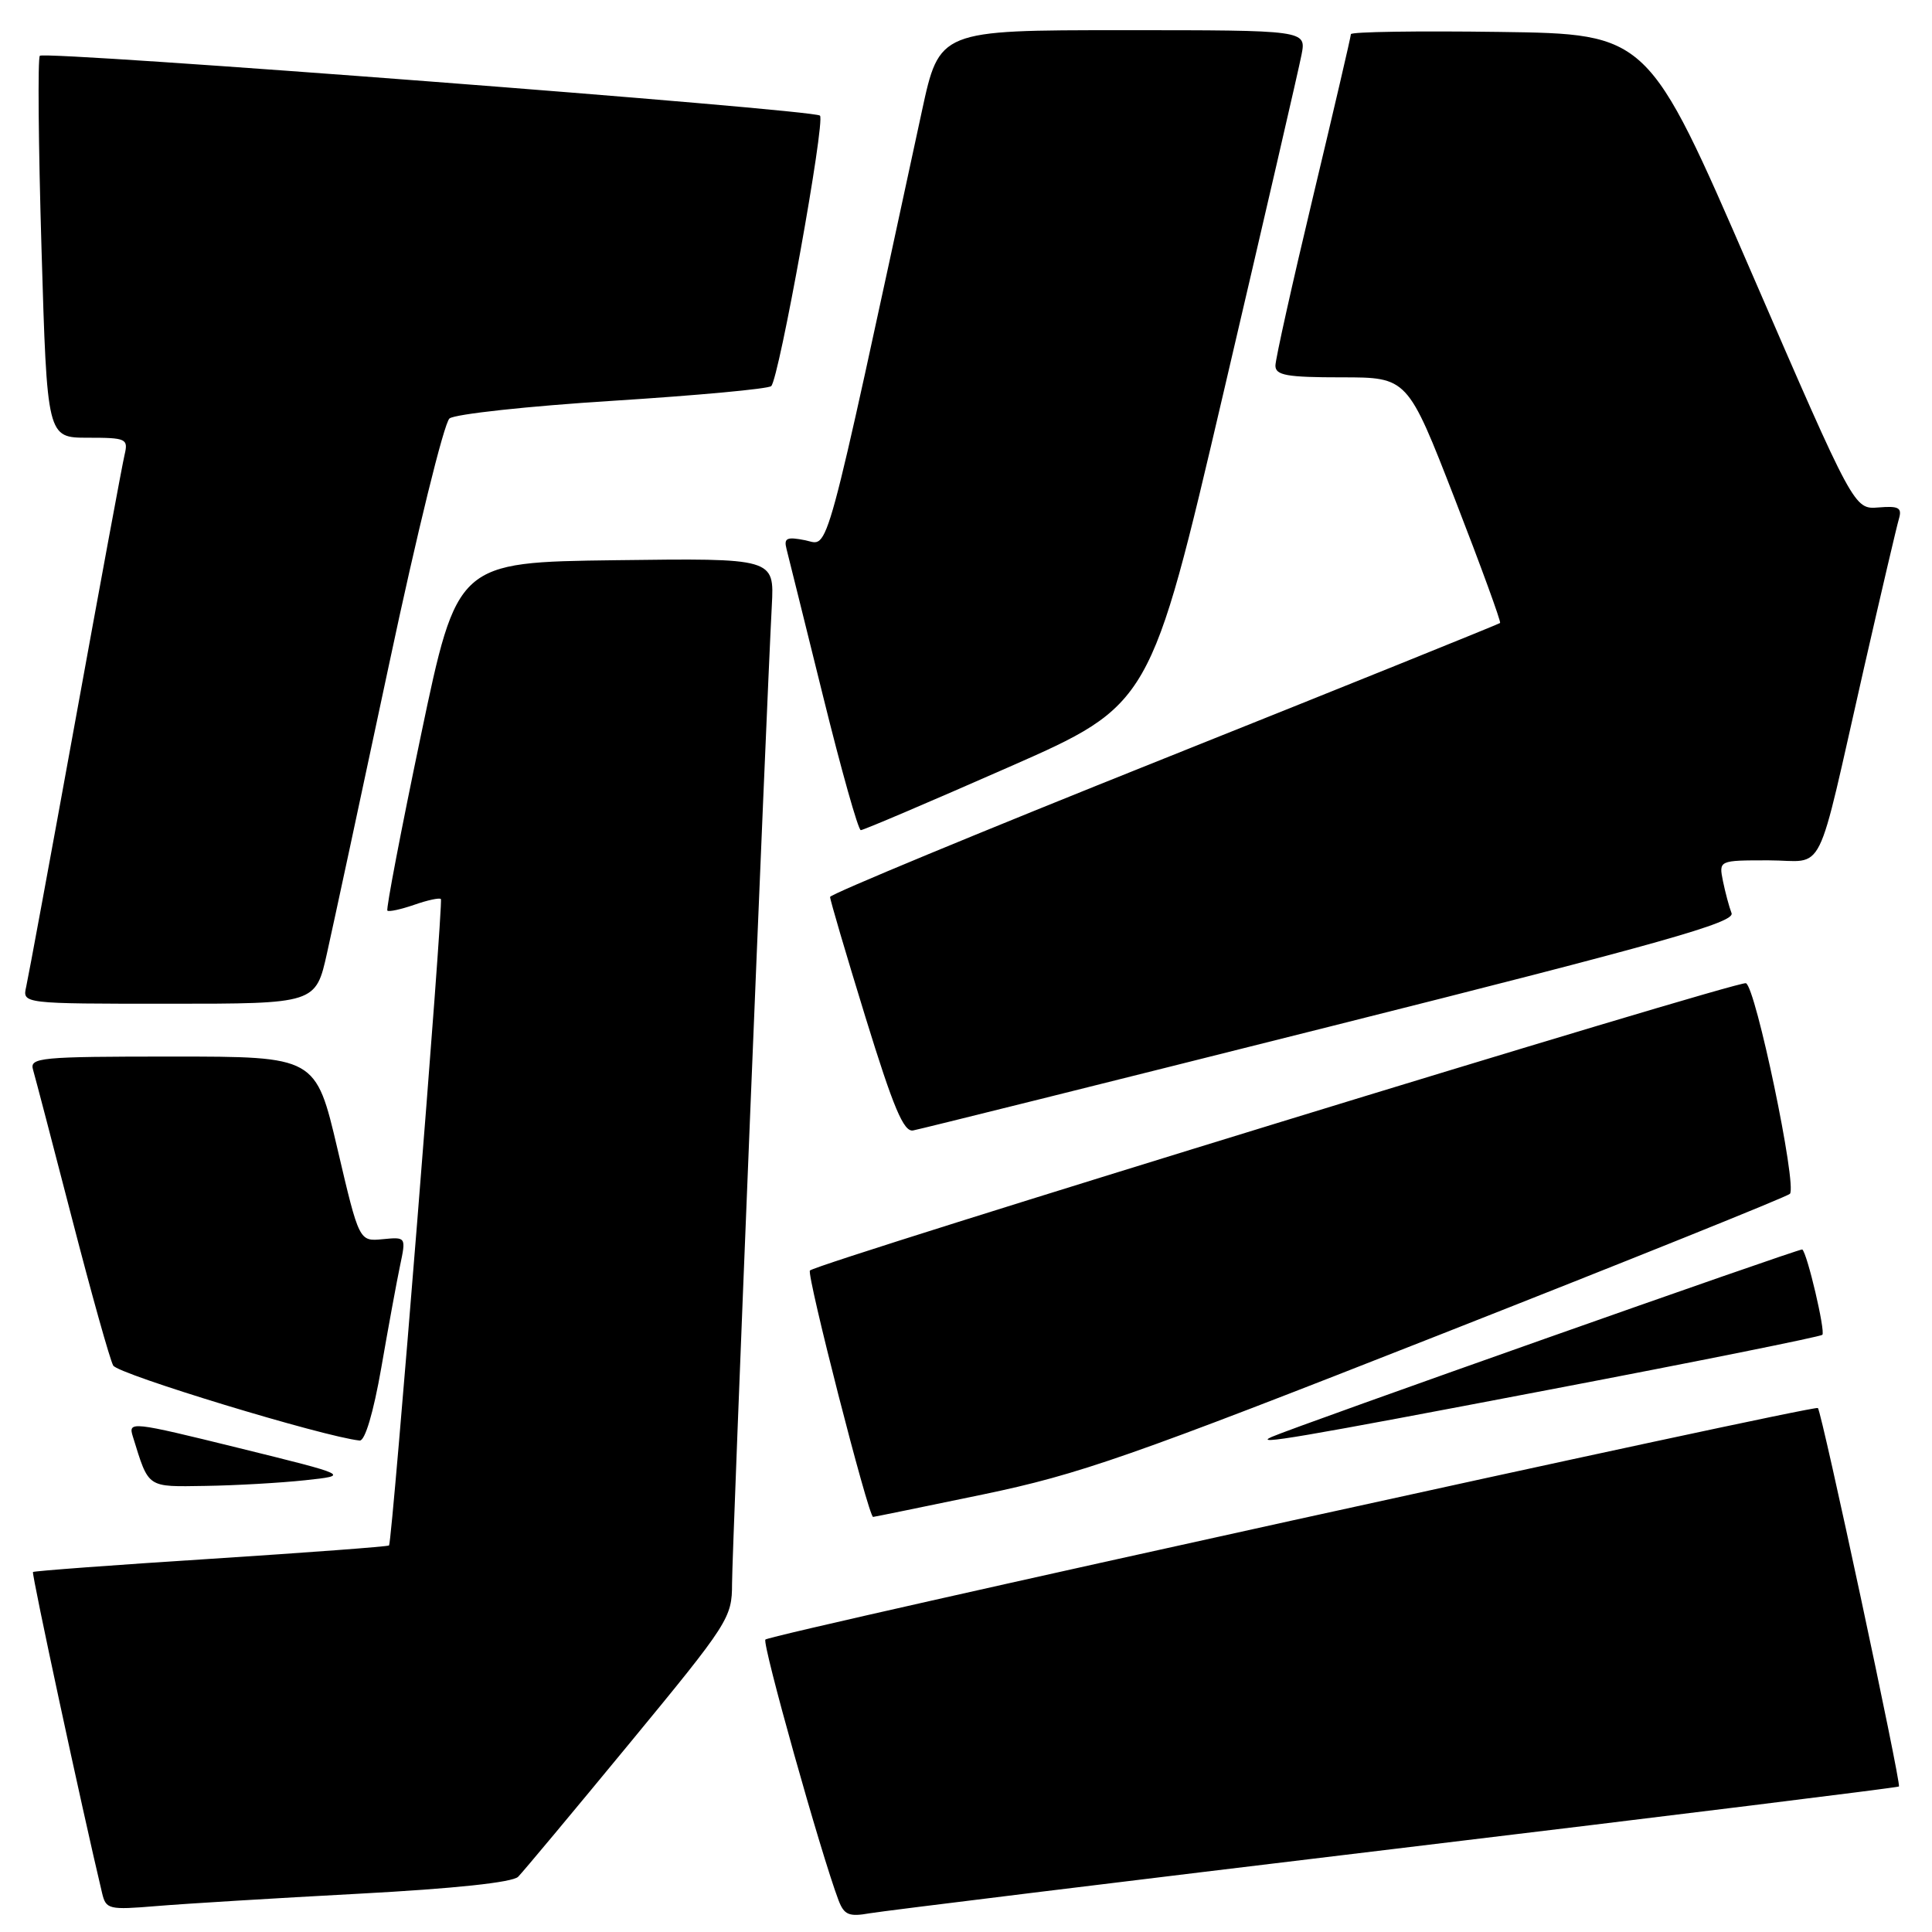 <?xml version="1.0" encoding="UTF-8" standalone="no"?>
<!DOCTYPE svg PUBLIC "-//W3C//DTD SVG 1.1//EN" "http://www.w3.org/Graphics/SVG/1.1/DTD/svg11.dtd" >
<svg xmlns="http://www.w3.org/2000/svg" xmlns:xlink="http://www.w3.org/1999/xlink" version="1.1" viewBox="0 0 256 256">
 <g >
 <path fill="currentColor"
d=" M 184.92 244.97 C 221.46 240.58 251.47 236.86 251.62 236.72 C 251.95 236.38 241.39 187.05 240.88 186.57 C 240.39 186.12 102.13 216.53 101.42 217.25 C 100.94 217.72 108.79 245.68 111.10 251.77 C 111.85 253.74 112.48 254.01 115.24 253.52 C 117.03 253.21 148.39 249.36 184.92 244.97 Z  M 47.50 250.93 C 60.23 250.25 67.92 249.43 68.66 248.68 C 69.30 248.03 75.94 240.08 83.41 231.01 C 96.57 215.04 97.00 214.37 97.00 209.85 C 97.00 205.59 101.50 94.95 102.27 80.23 C 102.60 73.96 102.60 73.96 81.59 74.23 C 60.58 74.50 60.58 74.50 55.78 97.41 C 53.14 110.01 51.14 120.47 51.33 120.66 C 51.52 120.85 53.12 120.50 54.89 119.89 C 56.66 119.27 58.25 118.93 58.42 119.13 C 58.78 119.54 51.97 204.34 51.55 204.78 C 51.40 204.93 40.78 205.72 27.95 206.55 C 15.13 207.37 4.51 208.16 4.37 208.30 C 4.16 208.50 10.89 239.77 13.52 250.81 C 14.04 253.01 14.38 253.09 20.78 252.56 C 24.48 252.25 36.50 251.52 47.50 250.93 Z  M 130.26 198.02 C 143.03 195.36 149.67 193.04 190.55 176.95 C 215.82 167.01 236.80 158.57 237.17 158.19 C 238.16 157.17 232.63 130.71 231.34 130.28 C 230.23 129.91 108.35 167.32 107.32 168.35 C 106.84 168.83 115.08 201.00 115.69 201.00 C 115.81 201.00 122.37 199.66 130.26 198.02 Z  M 40.43 196.14 C 46.36 195.50 46.36 195.50 31.65 191.87 C 17.32 188.34 16.96 188.30 17.61 190.37 C 19.75 197.26 19.38 197.01 27.23 196.89 C 31.23 196.83 37.17 196.49 40.43 196.14 Z  M 50.52 181.25 C 51.45 175.89 52.57 169.79 53.01 167.70 C 53.81 163.90 53.81 163.90 50.70 164.20 C 47.59 164.50 47.59 164.50 44.72 152.25 C 41.84 140.00 41.84 140.00 22.85 140.00 C 5.24 140.00 3.90 140.13 4.38 141.75 C 4.66 142.71 6.99 151.60 9.55 161.50 C 12.11 171.40 14.56 180.15 15.00 180.94 C 15.63 182.09 42.88 190.38 47.66 190.88 C 48.36 190.95 49.48 187.19 50.52 181.25 Z  M 205.25 184.15 C 224.92 180.40 241.21 177.12 241.47 176.87 C 241.90 176.43 239.47 166.05 238.81 165.56 C 238.55 165.36 171.69 188.99 168.50 190.40 C 165.93 191.54 171.86 190.53 205.25 184.15 Z  M 176.31 136.00 C 220.32 124.94 229.91 122.23 229.44 121.00 C 229.12 120.17 228.61 118.26 228.30 116.75 C 227.75 114.00 227.75 114.00 234.34 114.00 C 242.02 114.00 240.48 117.11 246.99 88.50 C 249.25 78.60 251.33 69.71 251.62 68.74 C 252.05 67.27 251.59 67.02 248.91 67.24 C 245.68 67.50 245.68 67.50 232.03 36.00 C 218.38 4.50 218.38 4.50 198.69 4.23 C 187.86 4.08 179.00 4.21 179.00 4.53 C 179.00 4.84 176.75 14.50 174.00 26.00 C 171.25 37.50 169.00 47.60 169.00 48.45 C 169.00 49.73 170.51 50.00 177.75 50.00 C 186.51 50.00 186.51 50.00 192.78 66.14 C 196.23 75.02 198.92 82.40 198.77 82.55 C 198.62 82.69 178.59 90.78 154.25 100.51 C 129.91 110.24 109.99 118.49 109.99 118.85 C 109.98 119.21 112.09 126.38 114.68 134.79 C 118.38 146.79 119.74 150.02 120.99 149.79 C 121.88 149.63 146.77 143.43 176.31 136.00 Z  M 43.34 126.25 C 44.17 122.54 47.87 105.33 51.56 88.00 C 55.24 70.67 58.84 56.03 59.56 55.45 C 60.27 54.87 70.00 53.81 81.17 53.11 C 92.35 52.40 101.81 51.53 102.19 51.16 C 103.23 50.16 109.38 16.05 108.65 15.32 C 107.84 14.51 5.97 6.70 5.28 7.39 C 4.99 7.67 5.09 19.18 5.50 32.95 C 6.24 58.00 6.24 58.00 11.64 58.00 C 16.73 58.00 17.01 58.13 16.51 60.25 C 16.21 61.49 13.28 77.35 9.98 95.50 C 6.68 113.65 3.75 129.51 3.47 130.75 C 2.96 133.00 2.96 133.00 22.40 133.00 C 41.84 133.00 41.84 133.00 43.34 126.25 Z  M 133.57 101.69 C 152.45 93.39 152.45 93.39 162.14 51.94 C 167.47 29.15 172.12 9.04 172.46 7.25 C 173.09 4.00 173.09 4.00 148.78 4.00 C 124.47 4.00 124.47 4.00 122.15 14.75 C 108.97 75.77 109.93 72.24 106.71 71.59 C 104.25 71.10 103.84 71.29 104.22 72.75 C 104.47 73.71 106.64 82.49 109.06 92.25 C 111.47 102.01 113.72 110.00 114.06 110.00 C 114.41 110.00 123.18 106.26 133.57 101.69 Z "/>
</g>
</svg>